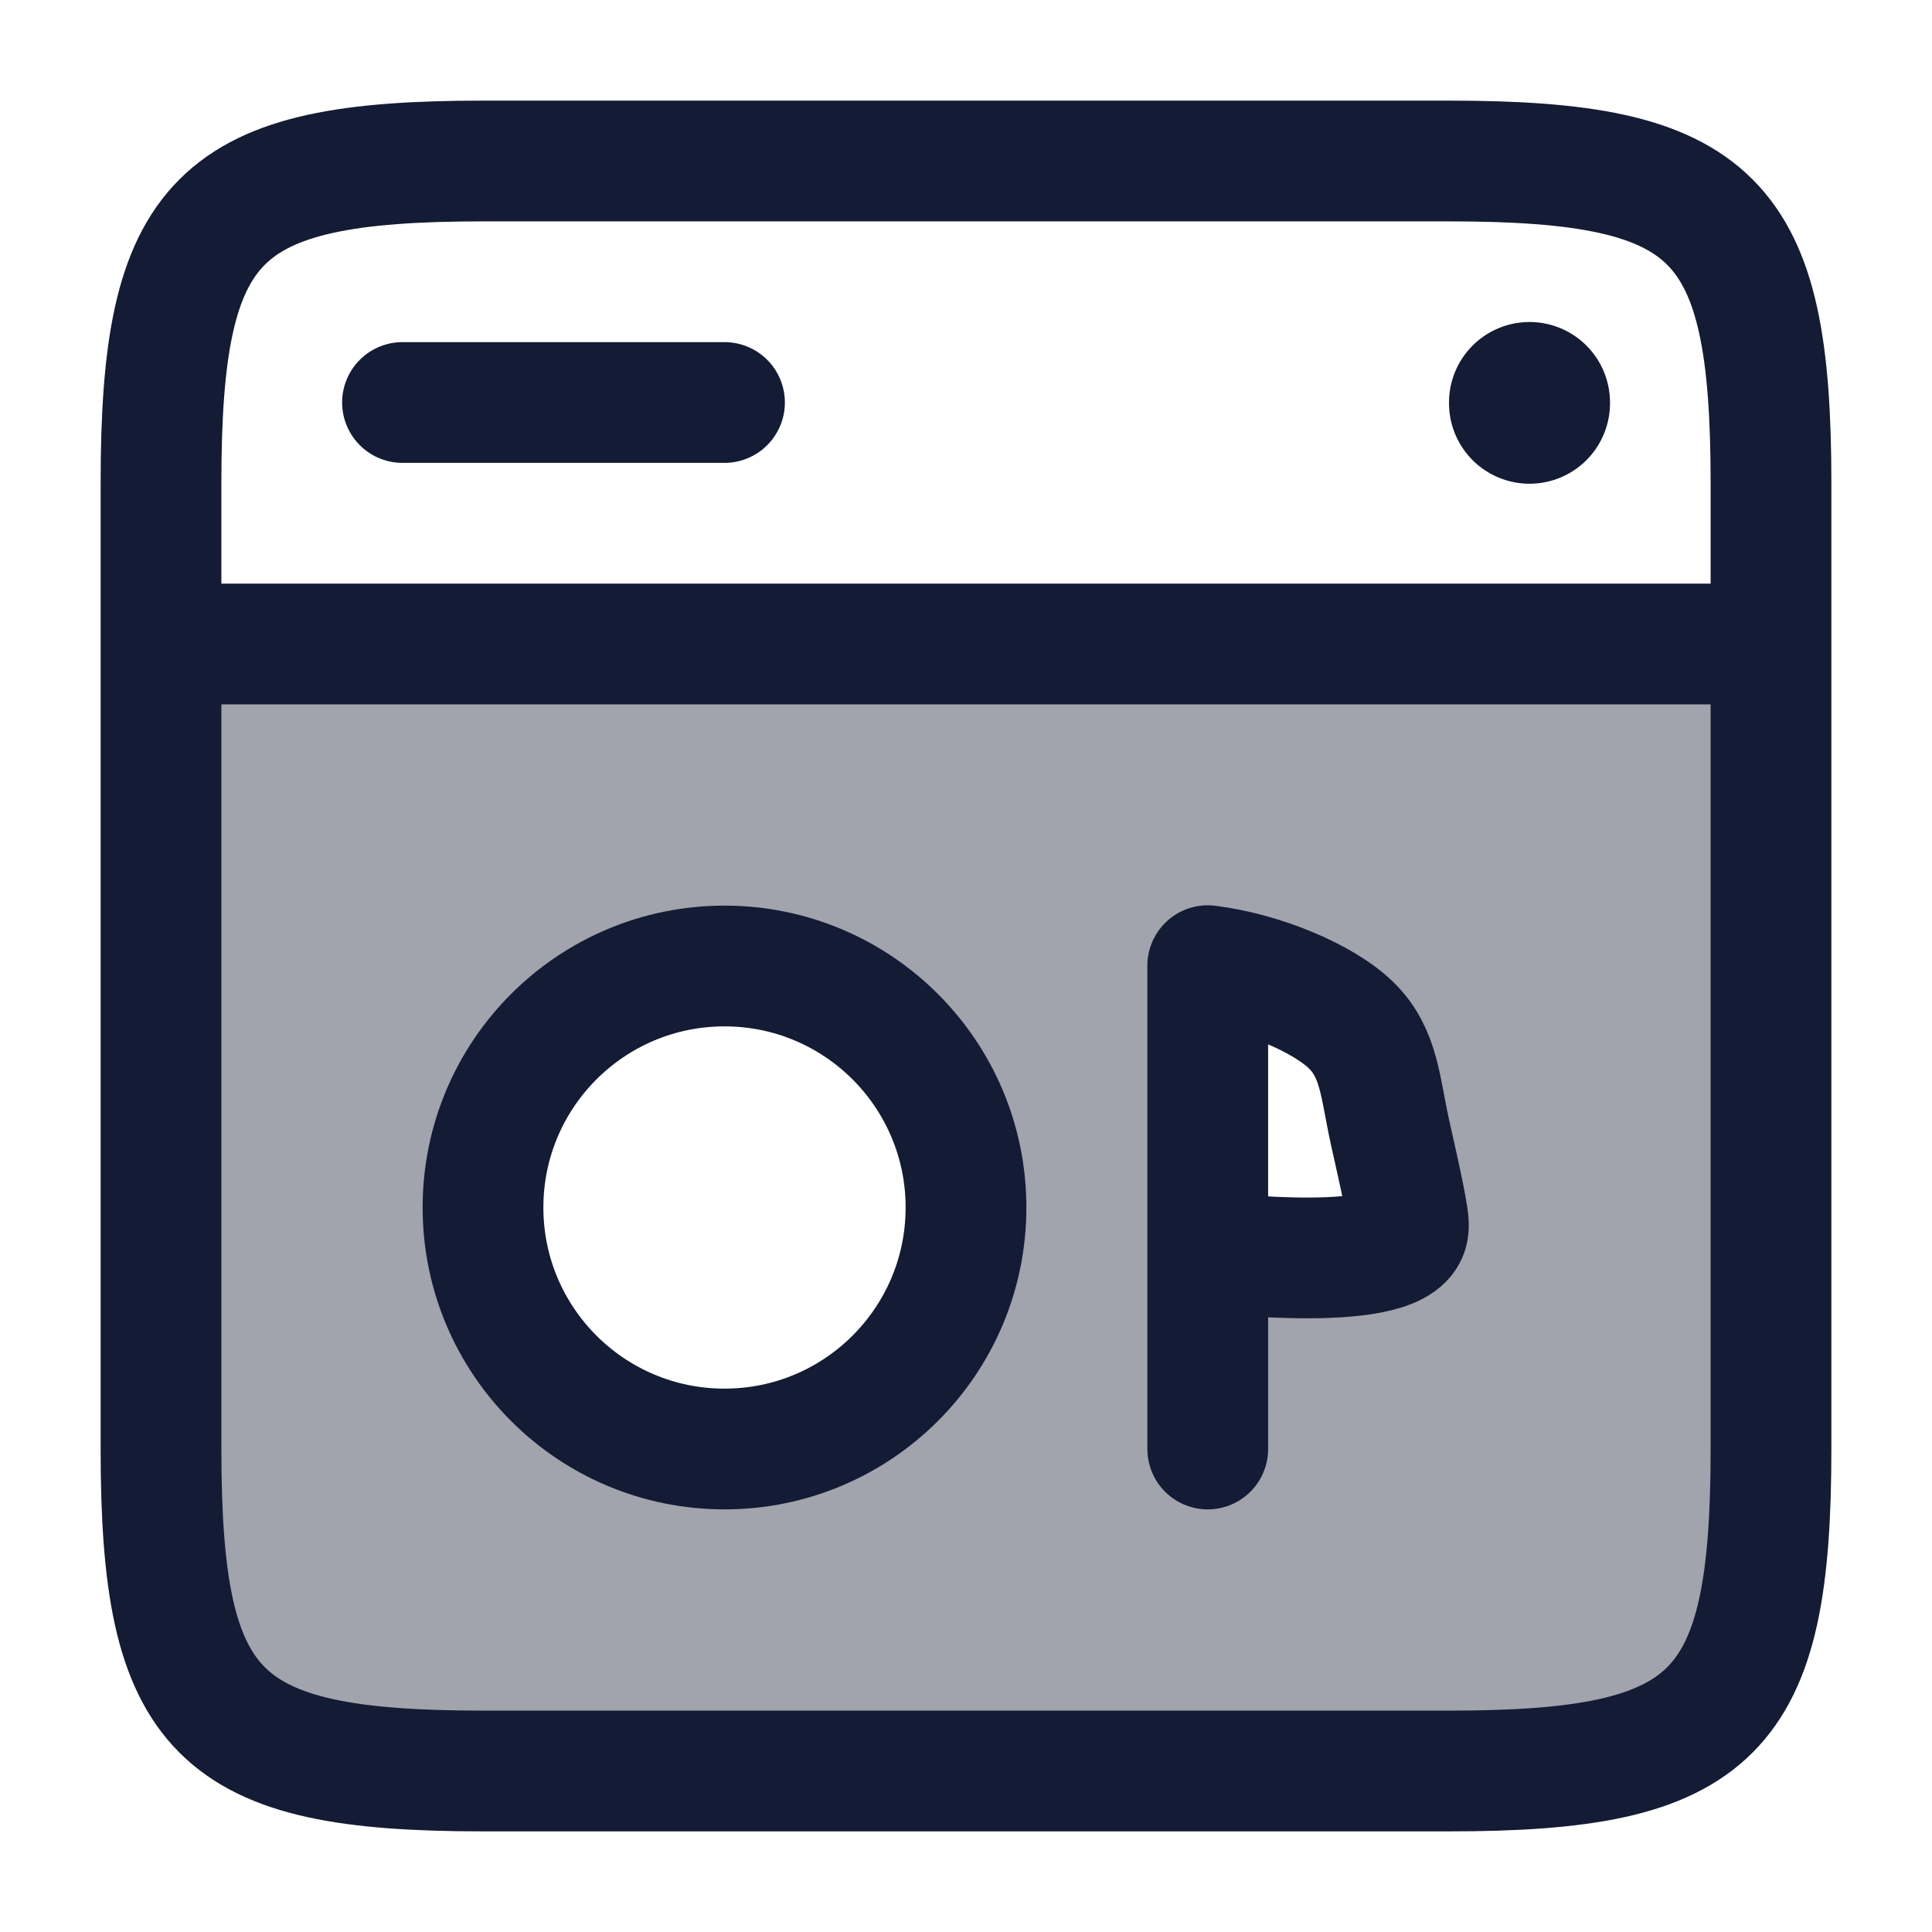 <svg width="24" height="24" viewBox="0 0 24 24" fill="none" xmlns="http://www.w3.org/2000/svg">
<path opacity="0.4" fill-rule="evenodd" clip-rule="evenodd" d="M2 8V18C2 21.309 2.691 22 6 22H18C21.309 22 22 21.309 22 18V8H2ZM12 15C12 16.657 10.657 18 9 18C7.343 18 6 16.657 6 15C6 13.343 7.343 12 9 12C10.657 12 12 13.343 12 15ZM17.098 13.274L17.487 15.084C17.6 15.61 16.96 15.613 16.082 15.615C15.493 15.616 15.199 15.617 15 15.667V12C16.146 12.214 16.962 12.638 17.098 13.274Z" fill="#141B34"/>
<path d="M2 6C2 2.691 2.691 2 6 2H18C21.309 2 22 2.691 22 6V18C22 21.309 21.309 22 18 22H6C2.691 22 2 21.309 2 18V6Z" stroke="#141B34" stroke-width="1.5" stroke-linecap="round" stroke-linejoin="round"/>
<path d="M2 8H22" stroke="#141B34" stroke-width="1.5"/>
<path d="M5 5H9" stroke="#141B34" stroke-width="1.5" stroke-linecap="round"/>
<path d="M19 5.009V5" stroke="#141B34" stroke-width="2" stroke-linecap="round" stroke-linejoin="round"/>
<path d="M9 18C10.657 18 12 16.657 12 15C12 13.343 10.657 12 9 12C7.343 12 6 13.343 6 15C6 16.657 7.343 18 9 18Z" stroke="#141B34" stroke-width="1.5" stroke-linecap="round" stroke-linejoin="round"/>
<path d="M15.003 18V15.556M15.003 15.556V11.996C15.673 12.079 16.439 12.397 16.788 12.74C17.137 13.082 17.146 13.521 17.268 14.068C17.394 14.632 17.515 15.163 17.494 15.251C17.468 15.841 15.095 15.56 15.003 15.556Z" stroke="#141B34" stroke-width="1.5" stroke-linecap="round" stroke-linejoin="round"/>
</svg>
